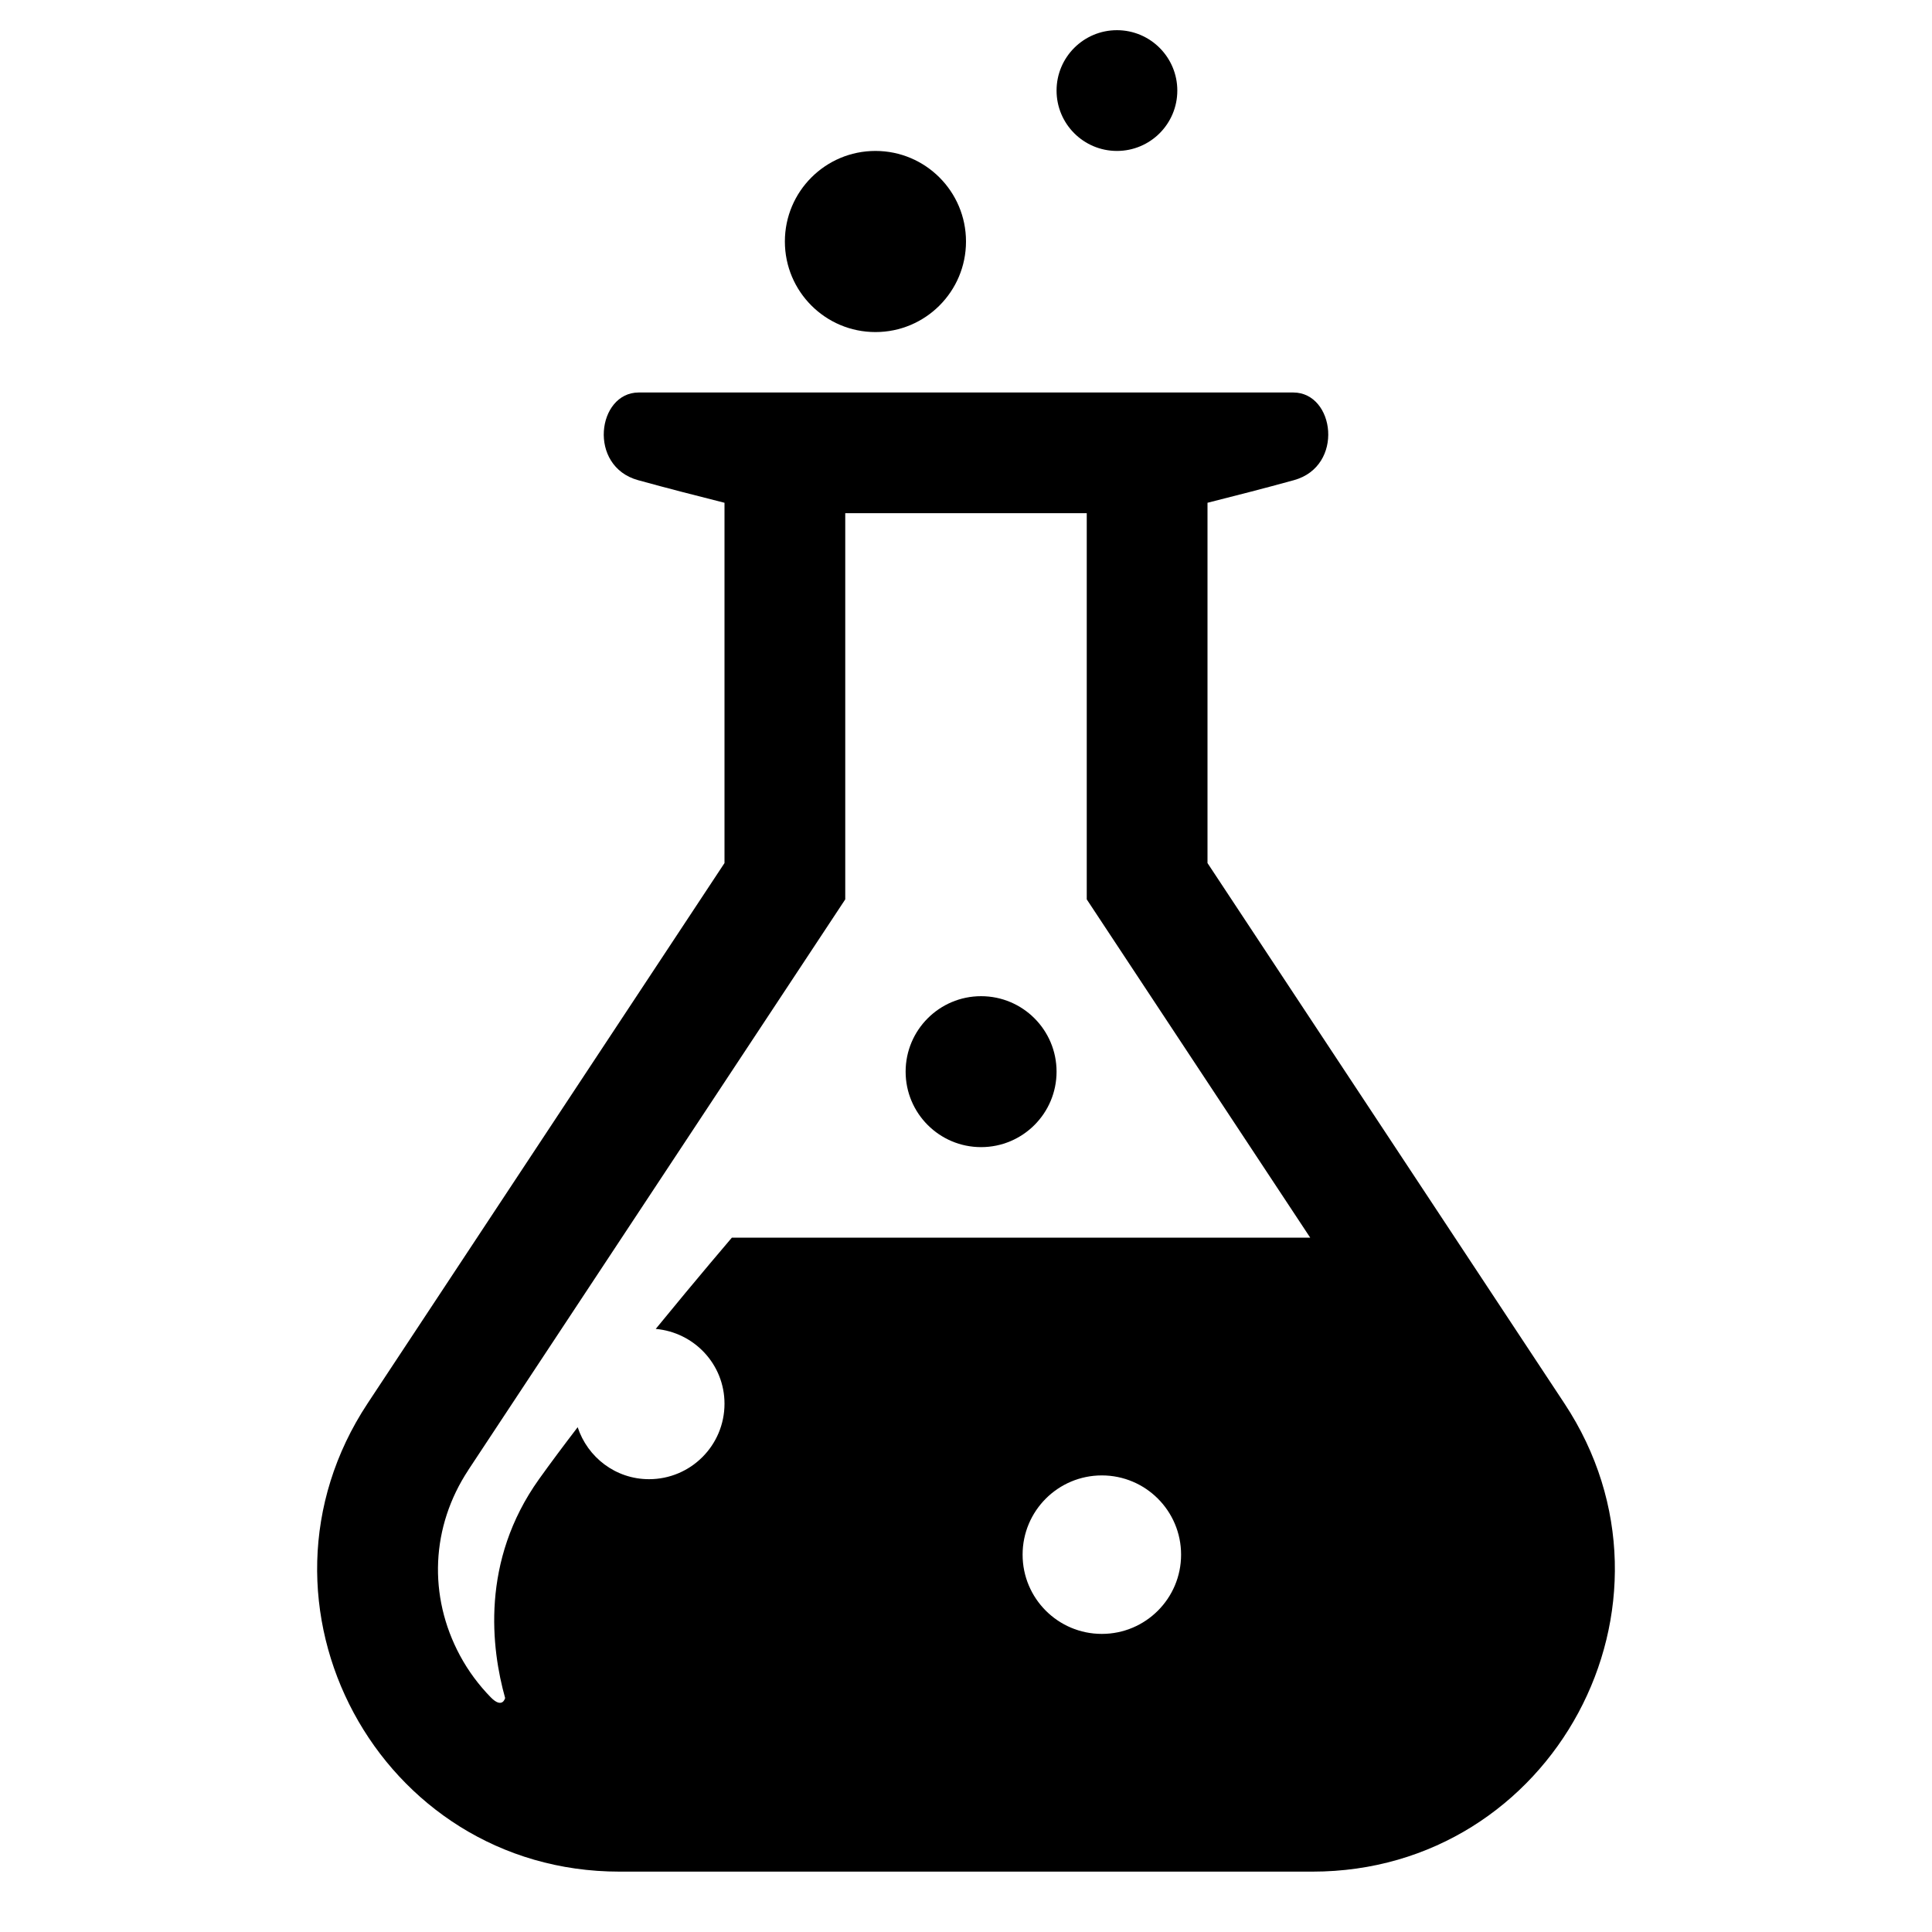 <svg height="64" viewBox="0 0 64 64" width="64" xmlns="http://www.w3.org/2000/svg"><path d="m0 0h64v64h-64z" fill="none"/><circle cx="32.5" cy="35.5" r="2.5"/><circle cx="29" cy="8" r="3"/><circle cx="37" cy="3" r="2"/><path d="m51.822 46.488-11.822-17.898v-11.935c.796-.2 1.921-.488 2.864-.749 1.675-.464 1.352-2.902-.021-2.904h-21.686c-1.372.002-1.696 2.44-.021 2.904.943.261 2.068.549 2.864.749v11.935l-11.822 17.898c-4.391 6.648.376 15.512 8.344 15.512h22.956c7.968 0 12.736-8.863 8.344-15.512zm-36.307 2.205c2.615-3.958 10.14-15.351 12.485-18.9 0-6.798 0-6.041 0-12.793h8v12.793c.893 1.352.479.725 7.403 11.207h-19.16s-1.122 1.311-2.521 3.022c1.275.114 2.278 1.173 2.278 2.478 0 1.381-1.119 2.5-2.5 2.5-1.107 0-2.036-.725-2.364-1.722-.456.595-.892 1.178-1.278 1.718-1.946 2.724-1.581 5.624-1.125 7.253 0 0-.087.376-.479-.026s-.737-.862-1.016-1.38c-1.063-1.977-.96-4.276.278-6.149zm20.985 5.432c-1.45 0-2.625-1.175-2.625-2.625s1.175-2.625 2.625-2.625 2.625 1.175 2.625 2.625-1.175 2.625-2.625 2.625z"/></svg>
